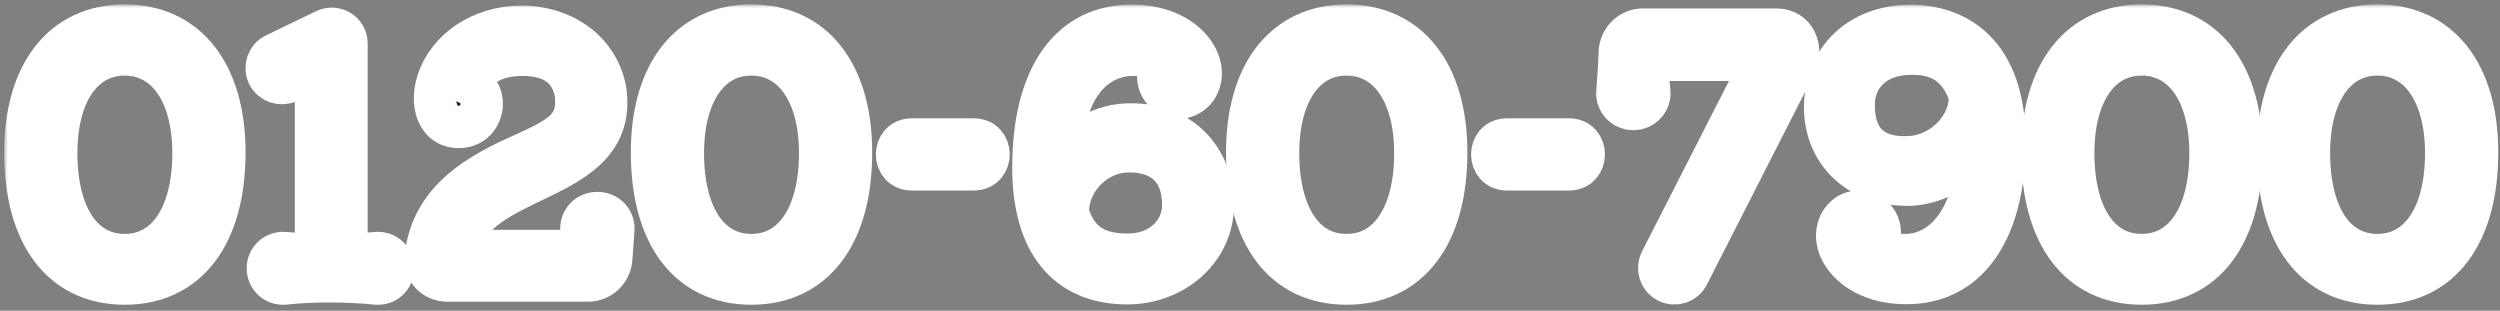 <svg width="354" height="44" viewBox="0 0 354 44" fill="none" xmlns="http://www.w3.org/2000/svg">
<rect x="0" y="0" width="354" height="44" fill="#808080" stroke="none"/>
<mask id="path-1-outside-1_517:1016" maskUnits="userSpaceOnUse" x="0.592" y="0.624" width="354" height="43" fill="black">
<rect fill="white" x="0.592" y="0.624" width="354" height="43"/>
<path d="M17.656 3.624C8.92 3.624 3.592 10.392 3.592 21.576C3.592 33.24 8.776 40.152 17.656 40.152C26.536 40.152 31.768 33.24 31.768 21.576C31.768 10.392 26.44 3.624 17.656 3.624ZM17.656 36.12C11.656 36.12 7.96 30.6 7.96 21.672C7.96 13.128 11.752 7.704 17.656 7.704C23.56 7.704 27.4 13.128 27.4 21.672C27.4 30.552 23.656 36.12 17.656 36.12Z"/>
<path d="M53.335 35.832C51.991 35.976 50.551 36.072 49.063 36.12V6.168C49.063 4.584 47.431 3.624 46.039 4.296L38.983 7.704C37.927 8.184 37.447 9.48 37.975 10.584C38.503 11.64 39.799 12.072 40.903 11.544L44.743 9.72V36.12C43.255 36.072 41.767 35.976 40.279 35.832C38.983 35.736 37.927 36.696 37.927 37.992C37.927 39.288 38.983 40.248 40.279 40.152C44.023 39.72 49.063 39.72 53.335 40.152C54.631 40.248 55.639 39.288 55.639 37.992C55.639 36.696 54.631 35.736 53.335 35.832Z"/>
<path d="M84.59 30.168C83.246 30.168 82.237 31.224 82.334 32.52C82.382 33.48 82.478 34.44 82.525 35.544H64.718C66.877 24.12 87.757 26.472 85.694 12.696C83.486 1.8 67.501 0.888 62.605 10.056C60.59 14.04 61.694 17.976 64.957 17.976C68.462 17.976 69.421 13.32 66.445 11.88C67.549 9.192 70.189 7.752 74.029 7.752C78.397 7.752 80.99 9.72 81.566 13.416C81.998 18.168 79.406 19.464 73.549 22.104C66.109 25.416 61.069 29.256 60.254 36.504C60.109 38.232 61.502 39.72 63.325 39.72H83.293C85.022 39.72 86.462 38.328 86.558 36.552L86.846 32.52C86.942 31.224 85.933 30.168 84.59 30.168Z"/>
<path d="M106.39 3.624C97.654 3.624 92.326 10.392 92.326 21.576C92.326 33.24 97.51 40.152 106.39 40.152C115.27 40.152 120.502 33.24 120.502 21.576C120.502 10.392 115.174 3.624 106.39 3.624ZM106.39 36.12C100.39 36.12 96.694 30.6 96.694 21.672C96.694 13.128 100.486 7.704 106.39 7.704C112.294 7.704 116.134 13.128 116.134 21.672C116.134 30.552 112.39 36.12 106.39 36.12Z"/>
<path d="M137.893 23.976C140.677 23.976 140.677 19.752 137.893 19.752H129.109C126.325 19.752 126.325 23.976 129.109 23.976H137.893Z"/>
<path d="M159.483 17.64C156.843 17.736 152.955 19.128 150.363 22.584C150.123 12.6 155.019 7.752 160.395 7.752C162.459 7.752 163.803 8.184 164.619 9.048C163.227 10.824 164.331 13.56 166.635 13.8C168.219 13.944 169.611 12.84 169.947 11.16C170.619 7.896 166.827 3.336 159.531 3.672C151.131 4.056 146.331 11.4 146.331 23.736C146.331 34.296 151.035 40.104 159.627 40.104C166.347 40.104 171.723 35.208 171.723 29.112C171.723 22.056 166.683 17.304 159.483 17.64ZM159.627 36.072C155.067 36.072 152.475 34.248 151.227 30.264C151.035 25.8 154.779 21.72 159.339 21.432C162.747 21.24 167.547 22.488 167.547 29.112C167.547 32.472 164.811 36.072 159.627 36.072Z"/>
<path d="M190.671 3.624C181.935 3.624 176.607 10.392 176.607 21.576C176.607 33.24 181.791 40.152 190.671 40.152C199.551 40.152 204.783 33.24 204.783 21.576C204.783 10.392 199.455 3.624 190.671 3.624ZM190.671 36.12C184.671 36.12 180.975 30.6 180.975 21.672C180.975 13.128 184.767 7.704 190.671 7.704C196.575 7.704 200.415 13.128 200.415 21.672C200.415 30.552 196.671 36.12 190.671 36.12Z"/>
<path d="M222.174 23.976C224.958 23.976 224.958 19.752 222.174 19.752H213.39C210.606 19.752 210.606 23.976 213.39 23.976H222.174Z"/>
<path d="M254.276 5.832C253.796 4.824 252.788 4.2 251.636 4.2H232.58C230.9 4.2 229.46 5.592 229.364 7.368C229.316 9.336 229.124 11.4 229.028 13.08C228.932 14.328 229.94 15.432 231.284 15.432C232.58 15.432 233.636 14.328 233.54 13.08C233.444 11.688 233.252 10.056 233.204 8.472H249.716L235.172 36.984C234.644 38.088 235.076 39.336 236.084 39.864C237.188 40.44 238.484 40.008 239.012 38.952L254.228 9.096C254.756 8.088 254.756 6.888 254.276 5.832Z"/>
<path d="M270.684 26.136C273.276 25.992 277.644 24.504 279.996 20.616C280.14 29.64 275.868 36.12 269.772 36.12C267.516 36.12 266.22 35.688 265.548 34.728C266.988 32.952 265.836 30.168 263.484 29.976C261.948 29.832 260.556 30.936 260.22 32.616C259.548 35.832 263.34 40.392 270.636 40.056C278.94 39.72 283.836 32.232 283.836 20.04C283.836 7.464 276.972 3.672 270.54 3.672C263.388 3.672 258.444 8.376 258.444 15.192C258.444 21.816 263.532 26.424 270.684 26.136ZM270.204 7.608C274.716 7.416 277.5 9.288 278.94 13.512C279.132 17.88 275.1 22.008 270.492 22.248C267.036 22.488 262.476 21.48 262.476 14.856C262.476 10.68 265.548 7.752 270.204 7.608Z"/>
<path d="M303.265 3.624C294.529 3.624 289.201 10.392 289.201 21.576C289.201 33.24 294.385 40.152 303.265 40.152C312.145 40.152 317.377 33.24 317.377 21.576C317.377 10.392 312.049 3.624 303.265 3.624ZM303.265 36.12C297.265 36.12 293.569 30.6 293.569 21.672C293.569 13.128 297.361 7.704 303.265 7.704C309.169 7.704 313.009 13.128 313.009 21.672C313.009 30.552 309.265 36.12 303.265 36.12Z"/>
<path d="M336.64 3.624C327.904 3.624 322.576 10.392 322.576 21.576C322.576 33.24 327.76 40.152 336.64 40.152C345.52 40.152 350.752 33.24 350.752 21.576C350.752 10.392 345.424 3.624 336.64 3.624ZM336.64 36.12C330.64 36.12 326.944 30.6 326.944 21.672C326.944 13.128 330.736 7.704 336.64 7.704C342.544 7.704 346.384 13.128 346.384 21.672C346.384 30.552 342.64 36.12 336.64 36.12Z"/>
</mask>
<path d="M17.656 3.624C8.92 3.624 3.592 10.392 3.592 21.576C3.592 33.24 8.776 40.152 17.656 40.152C26.536 40.152 31.768 33.24 31.768 21.576C31.768 10.392 26.44 3.624 17.656 3.624ZM17.656 36.12C11.656 36.12 7.96 30.6 7.96 21.672C7.96 13.128 11.752 7.704 17.656 7.704C23.56 7.704 27.4 13.128 27.4 21.672C27.4 30.552 23.656 36.12 17.656 36.12Z" fill="#42210C"/>
<path d="M53.335 35.832C51.991 35.976 50.551 36.072 49.063 36.12V6.168C49.063 4.584 47.431 3.624 46.039 4.296L38.983 7.704C37.927 8.184 37.447 9.48 37.975 10.584C38.503 11.64 39.799 12.072 40.903 11.544L44.743 9.72V36.12C43.255 36.072 41.767 35.976 40.279 35.832C38.983 35.736 37.927 36.696 37.927 37.992C37.927 39.288 38.983 40.248 40.279 40.152C44.023 39.72 49.063 39.72 53.335 40.152C54.631 40.248 55.639 39.288 55.639 37.992C55.639 36.696 54.631 35.736 53.335 35.832Z" fill="#42210C"/>
<path d="M84.59 30.168C83.246 30.168 82.237 31.224 82.334 32.52C82.382 33.48 82.478 34.44 82.525 35.544H64.718C66.877 24.12 87.757 26.472 85.694 12.696C83.486 1.8 67.501 0.888 62.605 10.056C60.59 14.04 61.694 17.976 64.957 17.976C68.462 17.976 69.421 13.32 66.445 11.88C67.549 9.192 70.189 7.752 74.029 7.752C78.397 7.752 80.99 9.72 81.566 13.416C81.998 18.168 79.406 19.464 73.549 22.104C66.109 25.416 61.069 29.256 60.254 36.504C60.109 38.232 61.502 39.72 63.325 39.72H83.293C85.022 39.72 86.462 38.328 86.558 36.552L86.846 32.52C86.942 31.224 85.933 30.168 84.59 30.168Z" fill="#42210C"/>
<path d="M106.39 3.624C97.654 3.624 92.326 10.392 92.326 21.576C92.326 33.24 97.51 40.152 106.39 40.152C115.27 40.152 120.502 33.24 120.502 21.576C120.502 10.392 115.174 3.624 106.39 3.624ZM106.39 36.12C100.39 36.12 96.694 30.6 96.694 21.672C96.694 13.128 100.486 7.704 106.39 7.704C112.294 7.704 116.134 13.128 116.134 21.672C116.134 30.552 112.39 36.12 106.39 36.12Z" fill="#42210C"/>
<path d="M137.893 23.976C140.677 23.976 140.677 19.752 137.893 19.752H129.109C126.325 19.752 126.325 23.976 129.109 23.976H137.893Z" fill="#42210C"/>
<path d="M159.483 17.64C156.843 17.736 152.955 19.128 150.363 22.584C150.123 12.6 155.019 7.752 160.395 7.752C162.459 7.752 163.803 8.184 164.619 9.048C163.227 10.824 164.331 13.56 166.635 13.8C168.219 13.944 169.611 12.84 169.947 11.16C170.619 7.896 166.827 3.336 159.531 3.672C151.131 4.056 146.331 11.4 146.331 23.736C146.331 34.296 151.035 40.104 159.627 40.104C166.347 40.104 171.723 35.208 171.723 29.112C171.723 22.056 166.683 17.304 159.483 17.64ZM159.627 36.072C155.067 36.072 152.475 34.248 151.227 30.264C151.035 25.8 154.779 21.72 159.339 21.432C162.747 21.24 167.547 22.488 167.547 29.112C167.547 32.472 164.811 36.072 159.627 36.072Z" fill="#42210C"/>
<path d="M190.671 3.624C181.935 3.624 176.607 10.392 176.607 21.576C176.607 33.24 181.791 40.152 190.671 40.152C199.551 40.152 204.783 33.24 204.783 21.576C204.783 10.392 199.455 3.624 190.671 3.624ZM190.671 36.12C184.671 36.12 180.975 30.6 180.975 21.672C180.975 13.128 184.767 7.704 190.671 7.704C196.575 7.704 200.415 13.128 200.415 21.672C200.415 30.552 196.671 36.12 190.671 36.12Z" fill="#42210C"/>
<path d="M222.174 23.976C224.958 23.976 224.958 19.752 222.174 19.752H213.39C210.606 19.752 210.606 23.976 213.39 23.976H222.174Z" fill="#42210C"/>
<path d="M254.276 5.832C253.796 4.824 252.788 4.2 251.636 4.2H232.58C230.9 4.2 229.46 5.592 229.364 7.368C229.316 9.336 229.124 11.4 229.028 13.08C228.932 14.328 229.94 15.432 231.284 15.432C232.58 15.432 233.636 14.328 233.54 13.08C233.444 11.688 233.252 10.056 233.204 8.472H249.716L235.172 36.984C234.644 38.088 235.076 39.336 236.084 39.864C237.188 40.44 238.484 40.008 239.012 38.952L254.228 9.096C254.756 8.088 254.756 6.888 254.276 5.832Z" fill="#42210C"/>
<path d="M270.684 26.136C273.276 25.992 277.644 24.504 279.996 20.616C280.14 29.64 275.868 36.12 269.772 36.12C267.516 36.12 266.22 35.688 265.548 34.728C266.988 32.952 265.836 30.168 263.484 29.976C261.948 29.832 260.556 30.936 260.22 32.616C259.548 35.832 263.34 40.392 270.636 40.056C278.94 39.72 283.836 32.232 283.836 20.04C283.836 7.464 276.972 3.672 270.54 3.672C263.388 3.672 258.444 8.376 258.444 15.192C258.444 21.816 263.532 26.424 270.684 26.136ZM270.204 7.608C274.716 7.416 277.5 9.288 278.94 13.512C279.132 17.88 275.1 22.008 270.492 22.248C267.036 22.488 262.476 21.48 262.476 14.856C262.476 10.68 265.548 7.752 270.204 7.608Z" fill="#42210C"/>
<path d="M303.265 3.624C294.529 3.624 289.201 10.392 289.201 21.576C289.201 33.24 294.385 40.152 303.265 40.152C312.145 40.152 317.377 33.24 317.377 21.576C317.377 10.392 312.049 3.624 303.265 3.624ZM303.265 36.12C297.265 36.12 293.569 30.6 293.569 21.672C293.569 13.128 297.361 7.704 303.265 7.704C309.169 7.704 313.009 13.128 313.009 21.672C313.009 30.552 309.265 36.12 303.265 36.12Z" fill="#42210C"/>
<path d="M336.64 3.624C327.904 3.624 322.576 10.392 322.576 21.576C322.576 33.24 327.76 40.152 336.64 40.152C345.52 40.152 350.752 33.24 350.752 21.576C350.752 10.392 345.424 3.624 336.64 3.624ZM336.64 36.12C330.64 36.12 326.944 30.6 326.944 21.672C326.944 13.128 330.736 7.704 336.64 7.704C342.544 7.704 346.384 13.128 346.384 21.672C346.384 30.552 342.64 36.12 336.64 36.12Z" fill="#42210C"/>
<path d="M17.656 3.624C8.92 3.624 3.592 10.392 3.592 21.576C3.592 33.24 8.776 40.152 17.656 40.152C26.536 40.152 31.768 33.24 31.768 21.576C31.768 10.392 26.44 3.624 17.656 3.624ZM17.656 36.12C11.656 36.12 7.96 30.6 7.96 21.672C7.96 13.128 11.752 7.704 17.656 7.704C23.56 7.704 27.4 13.128 27.4 21.672C27.4 30.552 23.656 36.12 17.656 36.12Z" stroke="white" stroke-width="6" mask="url(#path-1-outside-1_517:1016)"/>
<path d="M53.335 35.832C51.991 35.976 50.551 36.072 49.063 36.12V6.168C49.063 4.584 47.431 3.624 46.039 4.296L38.983 7.704C37.927 8.184 37.447 9.48 37.975 10.584C38.503 11.64 39.799 12.072 40.903 11.544L44.743 9.72V36.12C43.255 36.072 41.767 35.976 40.279 35.832C38.983 35.736 37.927 36.696 37.927 37.992C37.927 39.288 38.983 40.248 40.279 40.152C44.023 39.72 49.063 39.72 53.335 40.152C54.631 40.248 55.639 39.288 55.639 37.992C55.639 36.696 54.631 35.736 53.335 35.832Z" stroke="white" stroke-width="6" mask="url(#path-1-outside-1_517:1016)"/>
<path d="M84.59 30.168C83.246 30.168 82.237 31.224 82.334 32.52C82.382 33.48 82.478 34.44 82.525 35.544H64.718C66.877 24.12 87.757 26.472 85.694 12.696C83.486 1.8 67.501 0.888 62.605 10.056C60.59 14.04 61.694 17.976 64.957 17.976C68.462 17.976 69.421 13.32 66.445 11.88C67.549 9.192 70.189 7.752 74.029 7.752C78.397 7.752 80.99 9.72 81.566 13.416C81.998 18.168 79.406 19.464 73.549 22.104C66.109 25.416 61.069 29.256 60.254 36.504C60.109 38.232 61.502 39.72 63.325 39.72H83.293C85.022 39.72 86.462 38.328 86.558 36.552L86.846 32.52C86.942 31.224 85.933 30.168 84.59 30.168Z" stroke="white" stroke-width="6" mask="url(#path-1-outside-1_517:1016)"/>
<path d="M106.39 3.624C97.654 3.624 92.326 10.392 92.326 21.576C92.326 33.24 97.51 40.152 106.39 40.152C115.27 40.152 120.502 33.24 120.502 21.576C120.502 10.392 115.174 3.624 106.39 3.624ZM106.39 36.12C100.39 36.12 96.694 30.6 96.694 21.672C96.694 13.128 100.486 7.704 106.39 7.704C112.294 7.704 116.134 13.128 116.134 21.672C116.134 30.552 112.39 36.12 106.39 36.12Z" stroke="white" stroke-width="6" mask="url(#path-1-outside-1_517:1016)"/>
<path d="M137.893 23.976C140.677 23.976 140.677 19.752 137.893 19.752H129.109C126.325 19.752 126.325 23.976 129.109 23.976H137.893Z" stroke="white" stroke-width="6" mask="url(#path-1-outside-1_517:1016)"/>
<path d="M159.483 17.64C156.843 17.736 152.955 19.128 150.363 22.584C150.123 12.6 155.019 7.752 160.395 7.752C162.459 7.752 163.803 8.184 164.619 9.048C163.227 10.824 164.331 13.56 166.635 13.8C168.219 13.944 169.611 12.84 169.947 11.16C170.619 7.896 166.827 3.336 159.531 3.672C151.131 4.056 146.331 11.4 146.331 23.736C146.331 34.296 151.035 40.104 159.627 40.104C166.347 40.104 171.723 35.208 171.723 29.112C171.723 22.056 166.683 17.304 159.483 17.64ZM159.627 36.072C155.067 36.072 152.475 34.248 151.227 30.264C151.035 25.8 154.779 21.72 159.339 21.432C162.747 21.24 167.547 22.488 167.547 29.112C167.547 32.472 164.811 36.072 159.627 36.072Z" stroke="white" stroke-width="6" mask="url(#path-1-outside-1_517:1016)"/>
<path d="M190.671 3.624C181.935 3.624 176.607 10.392 176.607 21.576C176.607 33.24 181.791 40.152 190.671 40.152C199.551 40.152 204.783 33.24 204.783 21.576C204.783 10.392 199.455 3.624 190.671 3.624ZM190.671 36.12C184.671 36.12 180.975 30.6 180.975 21.672C180.975 13.128 184.767 7.704 190.671 7.704C196.575 7.704 200.415 13.128 200.415 21.672C200.415 30.552 196.671 36.12 190.671 36.12Z" stroke="white" stroke-width="6" mask="url(#path-1-outside-1_517:1016)"/>
<path d="M222.174 23.976C224.958 23.976 224.958 19.752 222.174 19.752H213.39C210.606 19.752 210.606 23.976 213.39 23.976H222.174Z" stroke="white" stroke-width="6" mask="url(#path-1-outside-1_517:1016)"/>
<path d="M254.276 5.832C253.796 4.824 252.788 4.2 251.636 4.2H232.58C230.9 4.2 229.46 5.592 229.364 7.368C229.316 9.336 229.124 11.4 229.028 13.08C228.932 14.328 229.94 15.432 231.284 15.432C232.58 15.432 233.636 14.328 233.54 13.08C233.444 11.688 233.252 10.056 233.204 8.472H249.716L235.172 36.984C234.644 38.088 235.076 39.336 236.084 39.864C237.188 40.44 238.484 40.008 239.012 38.952L254.228 9.096C254.756 8.088 254.756 6.888 254.276 5.832Z" stroke="white" stroke-width="6" mask="url(#path-1-outside-1_517:1016)"/>
<path d="M270.684 26.136C273.276 25.992 277.644 24.504 279.996 20.616C280.14 29.64 275.868 36.12 269.772 36.12C267.516 36.12 266.22 35.688 265.548 34.728C266.988 32.952 265.836 30.168 263.484 29.976C261.948 29.832 260.556 30.936 260.22 32.616C259.548 35.832 263.34 40.392 270.636 40.056C278.94 39.72 283.836 32.232 283.836 20.04C283.836 7.464 276.972 3.672 270.54 3.672C263.388 3.672 258.444 8.376 258.444 15.192C258.444 21.816 263.532 26.424 270.684 26.136ZM270.204 7.608C274.716 7.416 277.5 9.288 278.94 13.512C279.132 17.88 275.1 22.008 270.492 22.248C267.036 22.488 262.476 21.48 262.476 14.856C262.476 10.68 265.548 7.752 270.204 7.608Z" stroke="white" stroke-width="6" mask="url(#path-1-outside-1_517:1016)"/>
<path d="M303.265 3.624C294.529 3.624 289.201 10.392 289.201 21.576C289.201 33.24 294.385 40.152 303.265 40.152C312.145 40.152 317.377 33.24 317.377 21.576C317.377 10.392 312.049 3.624 303.265 3.624ZM303.265 36.12C297.265 36.12 293.569 30.6 293.569 21.672C293.569 13.128 297.361 7.704 303.265 7.704C309.169 7.704 313.009 13.128 313.009 21.672C313.009 30.552 309.265 36.12 303.265 36.12Z" stroke="white" stroke-width="6" mask="url(#path-1-outside-1_517:1016)"/>
<path d="M336.64 3.624C327.904 3.624 322.576 10.392 322.576 21.576C322.576 33.24 327.76 40.152 336.64 40.152C345.52 40.152 350.752 33.24 350.752 21.576C350.752 10.392 345.424 3.624 336.64 3.624ZM336.64 36.12C330.64 36.12 326.944 30.6 326.944 21.672C326.944 13.128 330.736 7.704 336.64 7.704C342.544 7.704 346.384 13.128 346.384 21.672C346.384 30.552 342.64 36.12 336.64 36.12Z" stroke="white" stroke-width="6" mask="url(#path-1-outside-1_517:1016)"/>
</svg>
